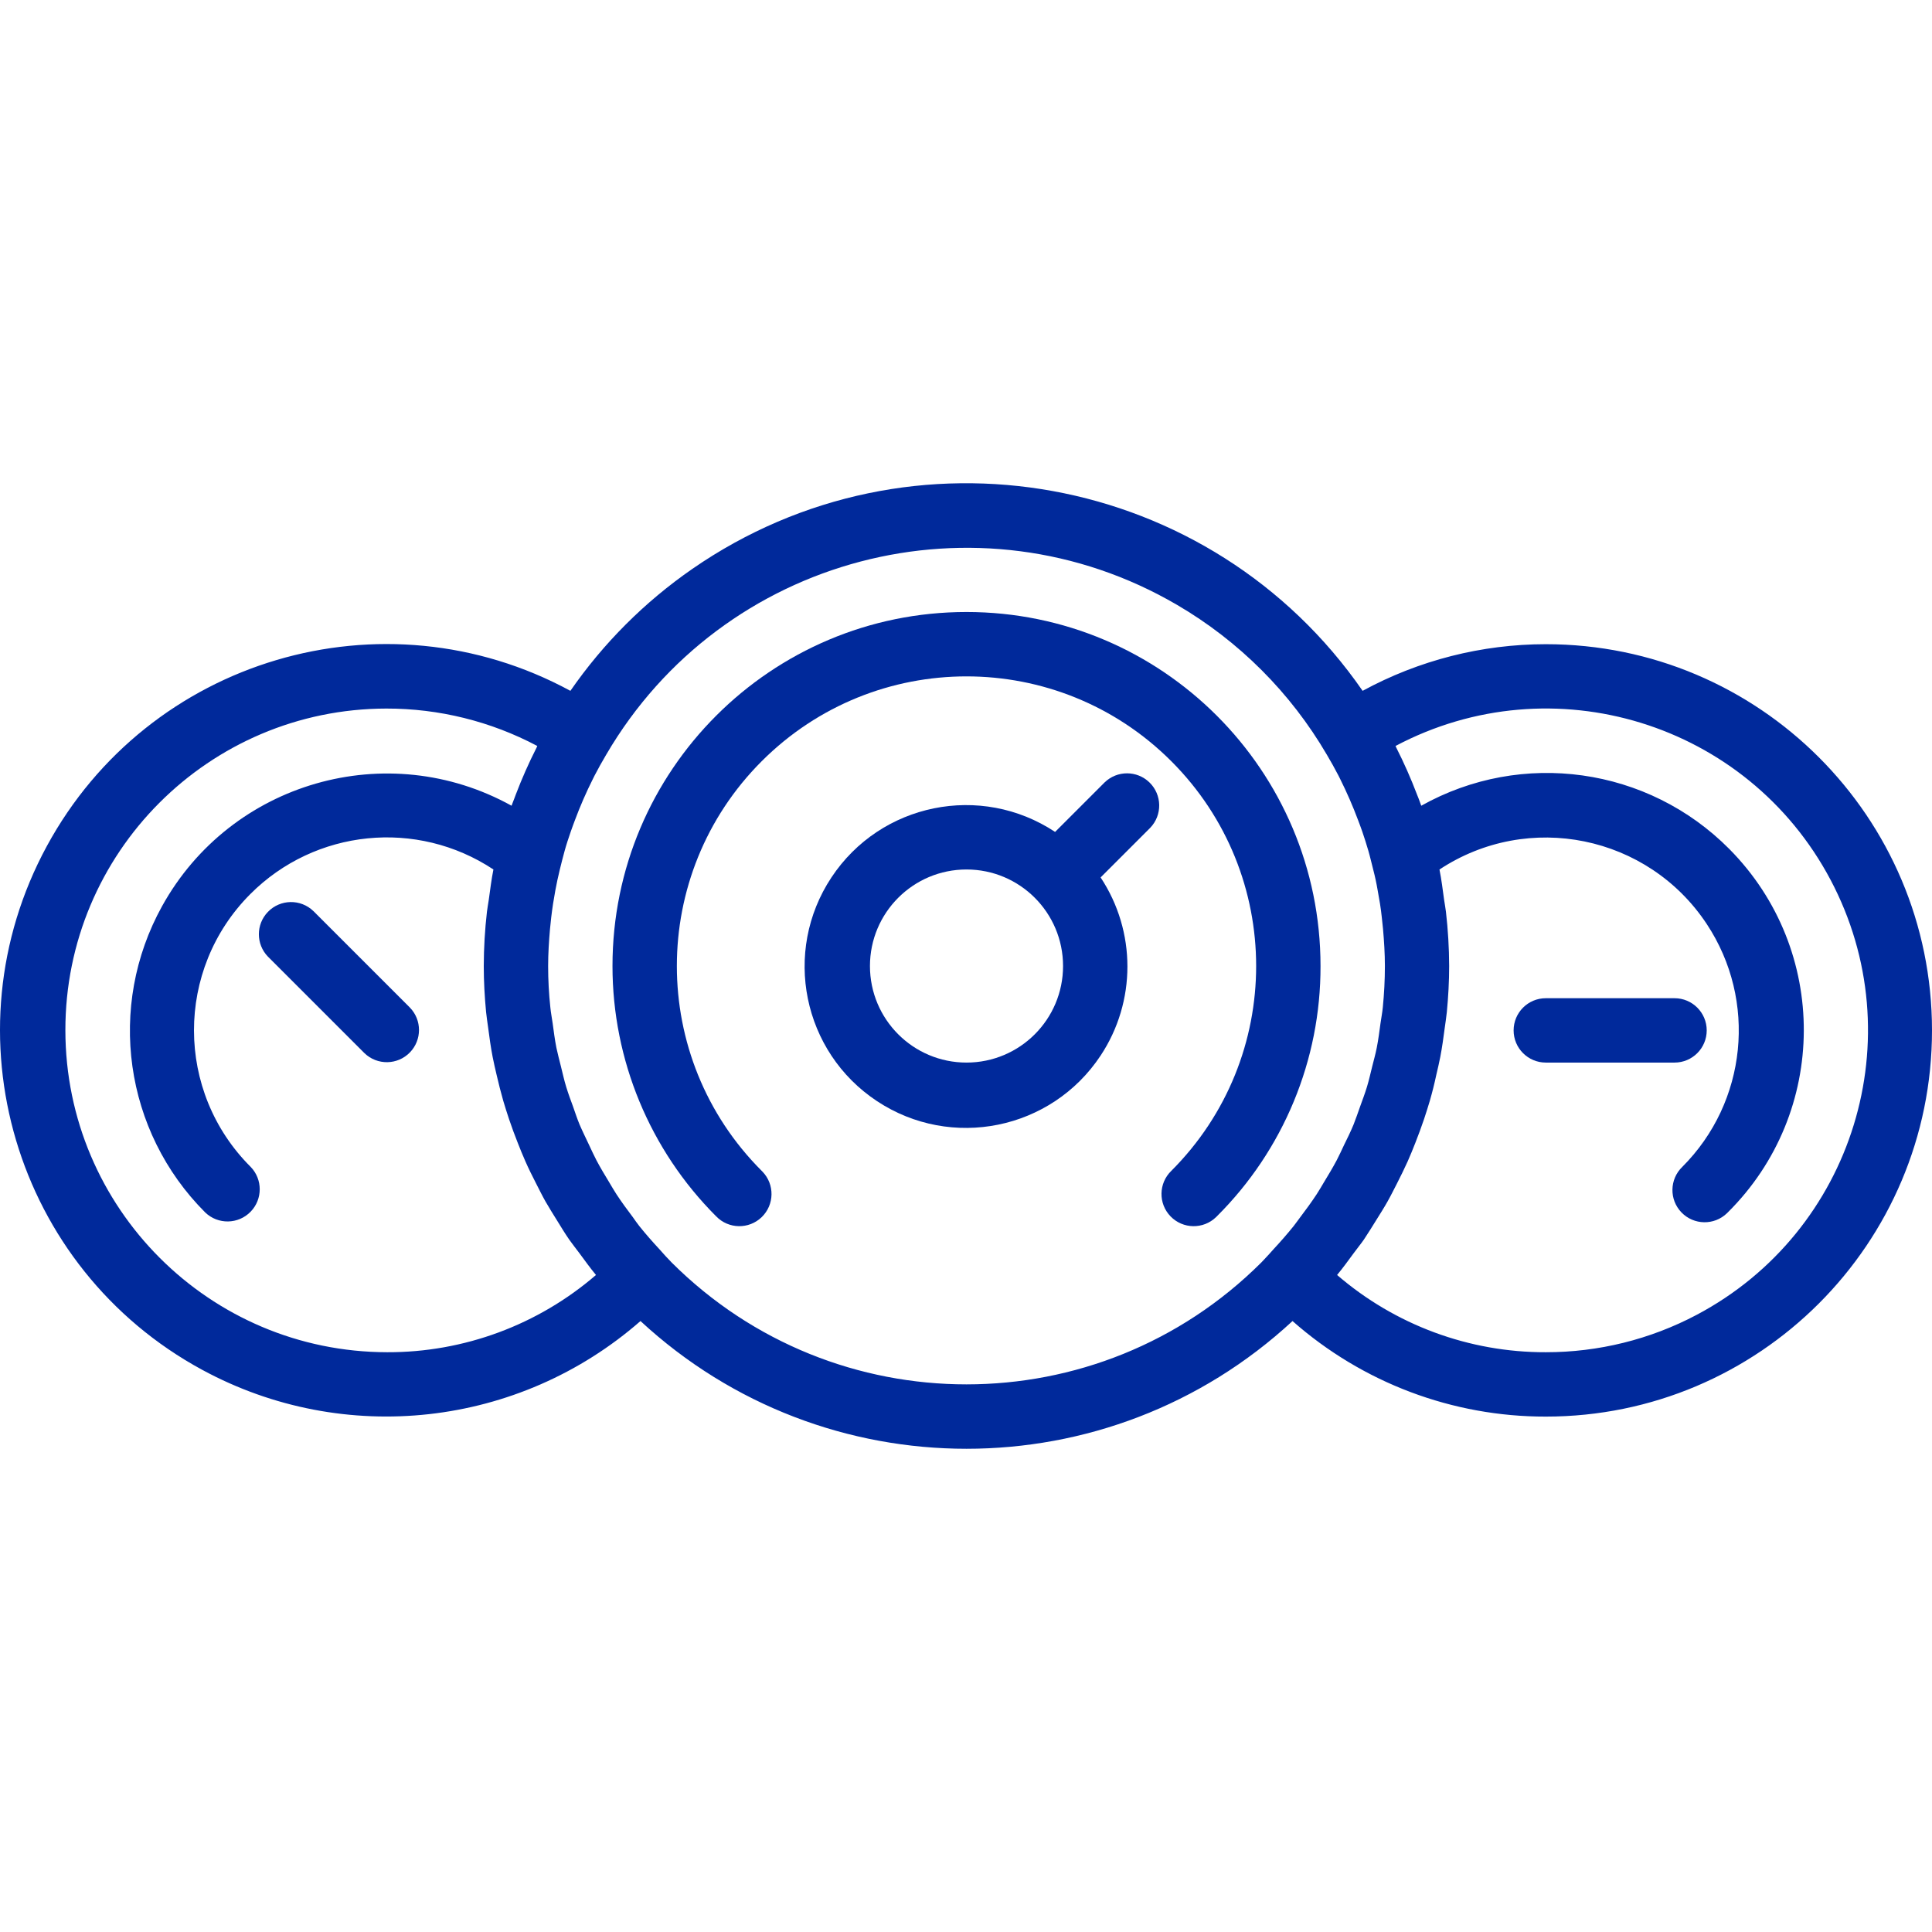 <?xml version="1.0"?>
<svg xmlns="http://www.w3.org/2000/svg" xmlns:xlink="http://www.w3.org/1999/xlink" version="1.1" id="Capa_1" x="0px" y="0px" viewBox="0 0 480.251 480.251" style="enable-background:new 0 0 480.251 480.251;" xml:space="preserve" width="512px" height="512px" class=""><g><g>
	<g>
		<path d="M285.71,194.477c-3.1-2.994-8.015-2.994-11.116,0l-12.32,12.32c-18.477-12.23-43.37-7.165-55.599,11.312    c-12.23,18.477-7.165,43.37,11.312,55.599s43.37,7.165,55.599-11.312c8.886-13.425,8.886-30.862,0-44.287l12.32-12.32    C288.976,202.611,288.888,197.546,285.71,194.477z M240.251,264.133c-13.255,0-24-10.745-24-24s10.745-24,24-24s24,10.745,24,24    S253.506,264.133,240.251,264.133z" data-original="#000000" class="active-path" data-old_color="#00299b" fill="#00299b"/>
	</g>
</g><g>
	<g>
		<path d="M101.907,250.477l-24-24c-3.178-3.069-8.243-2.981-11.312,0.197c-2.994,3.1-2.994,8.015,0,11.115l24,24    c3.178,3.069,8.242,2.982,11.312-0.196C104.901,258.492,104.901,253.577,101.907,250.477z" data-original="#000000" class="active-path" data-old_color="#00299b" fill="#00299b"/>
	</g>
</g><g>
	<g>
		<path d="M384.251,160.133c-15.908,0.005-31.562,3.99-45.536,11.592c-37.642-54.38-112.241-67.949-166.621-30.307    c-11.843,8.198-22.109,18.464-30.307,30.307c-46.606-25.277-104.879-7.987-130.156,38.619S3.644,315.222,50.25,340.5    c35.282,19.136,78.745,14.302,108.961-12.119c45.733,42.335,116.347,42.335,162.08,0c17.381,15.342,39.777,23.79,62.96,23.752    c53.019,0,96-42.981,96-96S437.27,160.133,384.251,160.133z M96.251,336.133c-44.163-0.049-79.951-35.837-80-80    c-0.059-44.125,35.664-79.944,79.789-80.002c13.077-0.017,25.959,3.175,37.515,9.298c-0.072,0.136-0.112,0.288-0.184,0.424    c-1.929,3.799-3.654,7.698-5.168,11.68c-0.264,0.696-0.512,1.4-0.8,2.096l-0.24,0.656c-30.881-17.096-69.774-5.922-86.871,24.959    c-13.801,24.929-9.433,55.983,10.711,76.137c3.178,3.069,8.242,2.982,11.312-0.196c2.994-3.1,2.994-8.015,0-11.116    c-18.755-18.698-18.801-49.059-0.103-67.814c16.12-16.169,41.404-18.73,60.439-6.122c-0.504,2.488-0.8,5.04-1.16,7.576    c-0.136,0.976-0.336,1.944-0.448,2.92c-0.515,4.483-0.779,8.991-0.792,13.504c0,3.84,0.216,7.656,0.576,11.44    c0.128,1.304,0.344,2.576,0.512,3.872c0.312,2.448,0.656,4.888,1.12,7.296c0.288,1.512,0.648,2.992,0.992,4.48    c0.496,2.144,1.032,4.272,1.64,6.4c0.456,1.544,0.944,3.072,1.448,4.592c0.672,1.984,1.392,3.944,2.168,5.896    c0.608,1.536,1.216,3.064,1.888,4.568c0.8,1.824,1.696,3.616,2.608,5.4c0.8,1.544,1.544,3.096,2.4,4.6    c0.856,1.504,1.88,3.12,2.84,4.672c0.96,1.552,1.976,3.24,3.056,4.8c0.8,1.136,1.664,2.216,2.496,3.328    c1.36,1.84,2.688,3.696,4.152,5.456C133.722,329.369,115.296,336.187,96.251,336.133z M329.115,293.861    c-0.6,1-1.176,2.016-1.816,2.992c-1.28,1.952-2.672,3.848-4.096,5.728c-0.552,0.728-1.072,1.48-1.64,2.2    c-1.6,1.992-3.296,3.92-5.048,5.808c-0.736,0.8-1.432,1.64-2.192,2.4l-0.8,0.848c-40.505,40.382-106.046,40.384-146.554,0.006    l-0.798-0.846c-0.8-0.8-1.456-1.6-2.192-2.4c-1.752-1.888-3.456-3.816-5.048-5.808c-0.568-0.72-1.088-1.472-1.6-2.2    c-1.424-1.88-2.816-3.776-4.096-5.728c-0.64-0.976-1.216-1.992-1.816-2.992c-1.088-1.792-2.176-3.592-3.152-5.44    c-0.648-1.224-1.208-2.496-1.808-3.752c-0.8-1.704-1.648-3.408-2.4-5.16c-0.592-1.44-1.088-2.936-1.6-4.408    c-0.592-1.6-1.208-3.272-1.72-4.944c-0.512-1.672-0.88-3.368-1.304-5.064c-0.384-1.544-0.8-3.08-1.128-4.648    c-0.4-2.008-0.656-4.064-0.936-6.104c-0.184-1.312-0.44-2.6-0.568-3.912c-0.368-3.408-0.552-6.832-0.552-10.304    c0-3.104,0.2-6.168,0.464-9.2c0.088-0.968,0.184-1.936,0.304-2.904c0.264-2.272,0.616-4.52,1.032-6.744    c0.312-1.704,0.68-3.384,1.088-5.072c0.408-1.688,0.8-3.2,1.216-4.72s0.976-3.2,1.528-4.8c0.312-0.92,0.664-1.832,1-2.744    c1.315-3.533,2.821-6.991,4.512-10.36c0.136-0.272,0.256-0.552,0.4-0.8c0.904-1.76,1.88-3.48,2.888-5.192    c28.894-49.467,92.418-66.145,141.885-37.251c15.416,9.004,28.247,21.835,37.251,37.251c1.008,1.712,1.984,3.432,2.888,5.192    c0.144,0.272,0.264,0.552,0.4,0.8c1.683,3.366,3.187,6.819,4.504,10.344c0.344,0.92,0.696,1.84,1.016,2.768    c0.544,1.6,1.056,3.2,1.52,4.8c0.464,1.6,0.8,3.136,1.216,4.72c0.416,1.584,0.8,3.368,1.088,5.072    c0.416,2.224,0.8,4.472,1.032,6.752c0.12,0.96,0.216,1.92,0.304,2.888c0.264,3.04,0.464,6.096,0.464,9.208    c0,3.472-0.184,6.896-0.52,10.288c-0.128,1.312-0.384,2.6-0.568,3.912c-0.28,2.04-0.536,4.096-0.936,6.104    c-0.312,1.6-0.744,3.104-1.128,4.648c-0.424,1.696-0.8,3.408-1.304,5.064c-0.504,1.656-1.128,3.304-1.72,4.944    c-0.528,1.472-1.024,2.968-1.6,4.408c-0.72,1.752-1.552,3.456-2.4,5.16c-0.6,1.256-1.16,2.528-1.808,3.752    C331.291,290.269,330.203,292.069,329.115,293.861z M421.757,326.837c-11.555,6.117-24.432,9.308-37.506,9.296    c-19.04,0.05-37.46-6.767-51.88-19.2c1.464-1.76,2.792-3.616,4.152-5.456c0.8-1.112,1.712-2.192,2.496-3.328    c1.072-1.6,2.048-3.2,3.048-4.8s1.952-3.096,2.848-4.688s1.6-3.048,2.4-4.592c0.904-1.784,1.792-3.568,2.608-5.392    c0.672-1.512,1.288-3.04,1.896-4.584c0.768-1.947,1.488-3.909,2.16-5.888c0.504-1.52,0.992-3.04,1.448-4.592    c0.608-2.112,1.144-4.248,1.6-6.4c0.344-1.488,0.704-2.96,0.992-4.464c0.464-2.4,0.8-4.864,1.12-7.312    c0.168-1.288,0.384-2.56,0.512-3.864c0.36-3.784,0.576-7.6,0.576-11.44c-0.016-4.51-0.283-9.016-0.8-13.496    c-0.112-0.976-0.312-1.944-0.448-2.92c-0.352-2.536-0.656-5.088-1.16-7.576c22.098-14.604,51.851-8.528,66.454,13.57    c12.565,19.014,10.014,44.244-6.102,60.358c-3.178,3.07-3.266,8.134-0.196,11.312c3.07,3.178,8.134,3.266,11.312,0.196    c0.066-0.064,0.132-0.13,0.196-0.196c25.053-24.84,25.225-65.286,0.385-90.339c-20.21-20.383-51.533-24.783-76.577-10.757    l-0.24-0.656c-0.256-0.704-0.504-1.4-0.8-2.088c-1.514-3.987-3.239-7.892-5.168-11.696c-0.072-0.136-0.112-0.28-0.184-0.416    c39.049-20.672,87.462-5.774,108.133,33.275C475.703,257.752,460.806,306.165,421.757,326.837z" data-original="#000000" class="active-path" data-old_color="#00299b" fill="#00299b"/>
	</g>
</g><g>
	<g>
		<path d="M240.254,152.13c-48.601-0.002-88.001,39.396-88.003,87.997c-0.001,23.341,9.271,45.726,25.776,62.23    c3.07,3.178,8.134,3.266,11.312,0.196s3.266-8.134,0.196-11.312c-0.064-0.067-0.13-0.132-0.196-0.196    c-28.118-28.118-28.117-73.706,0.001-101.823c28.118-28.118,73.706-28.117,101.823,0.001c28.117,28.118,28.117,73.705,0,101.823    c-3.178,3.07-3.266,8.134-0.196,11.312c3.07,3.178,8.134,3.266,11.312,0.196c0.066-0.064,0.132-0.13,0.196-0.196    c16.556-16.468,25.837-38.873,25.776-62.224C328.252,191.531,288.855,152.131,240.254,152.13z" data-original="#000000" class="active-path" data-old_color="#00299b" fill="#00299b"/>
	</g>
</g><g>
	<g>
		<path d="M416.251,248.133h-32c-4.418,0-8,3.582-8,8c0,4.418,3.582,8,8,8h32c4.418,0,8-3.582,8-8    C424.251,251.714,420.669,248.133,416.251,248.133z" data-original="#000000" class="active-path" data-old_color="#00299b" fill="#00299b"/>
	</g>
</g></g> </svg>

